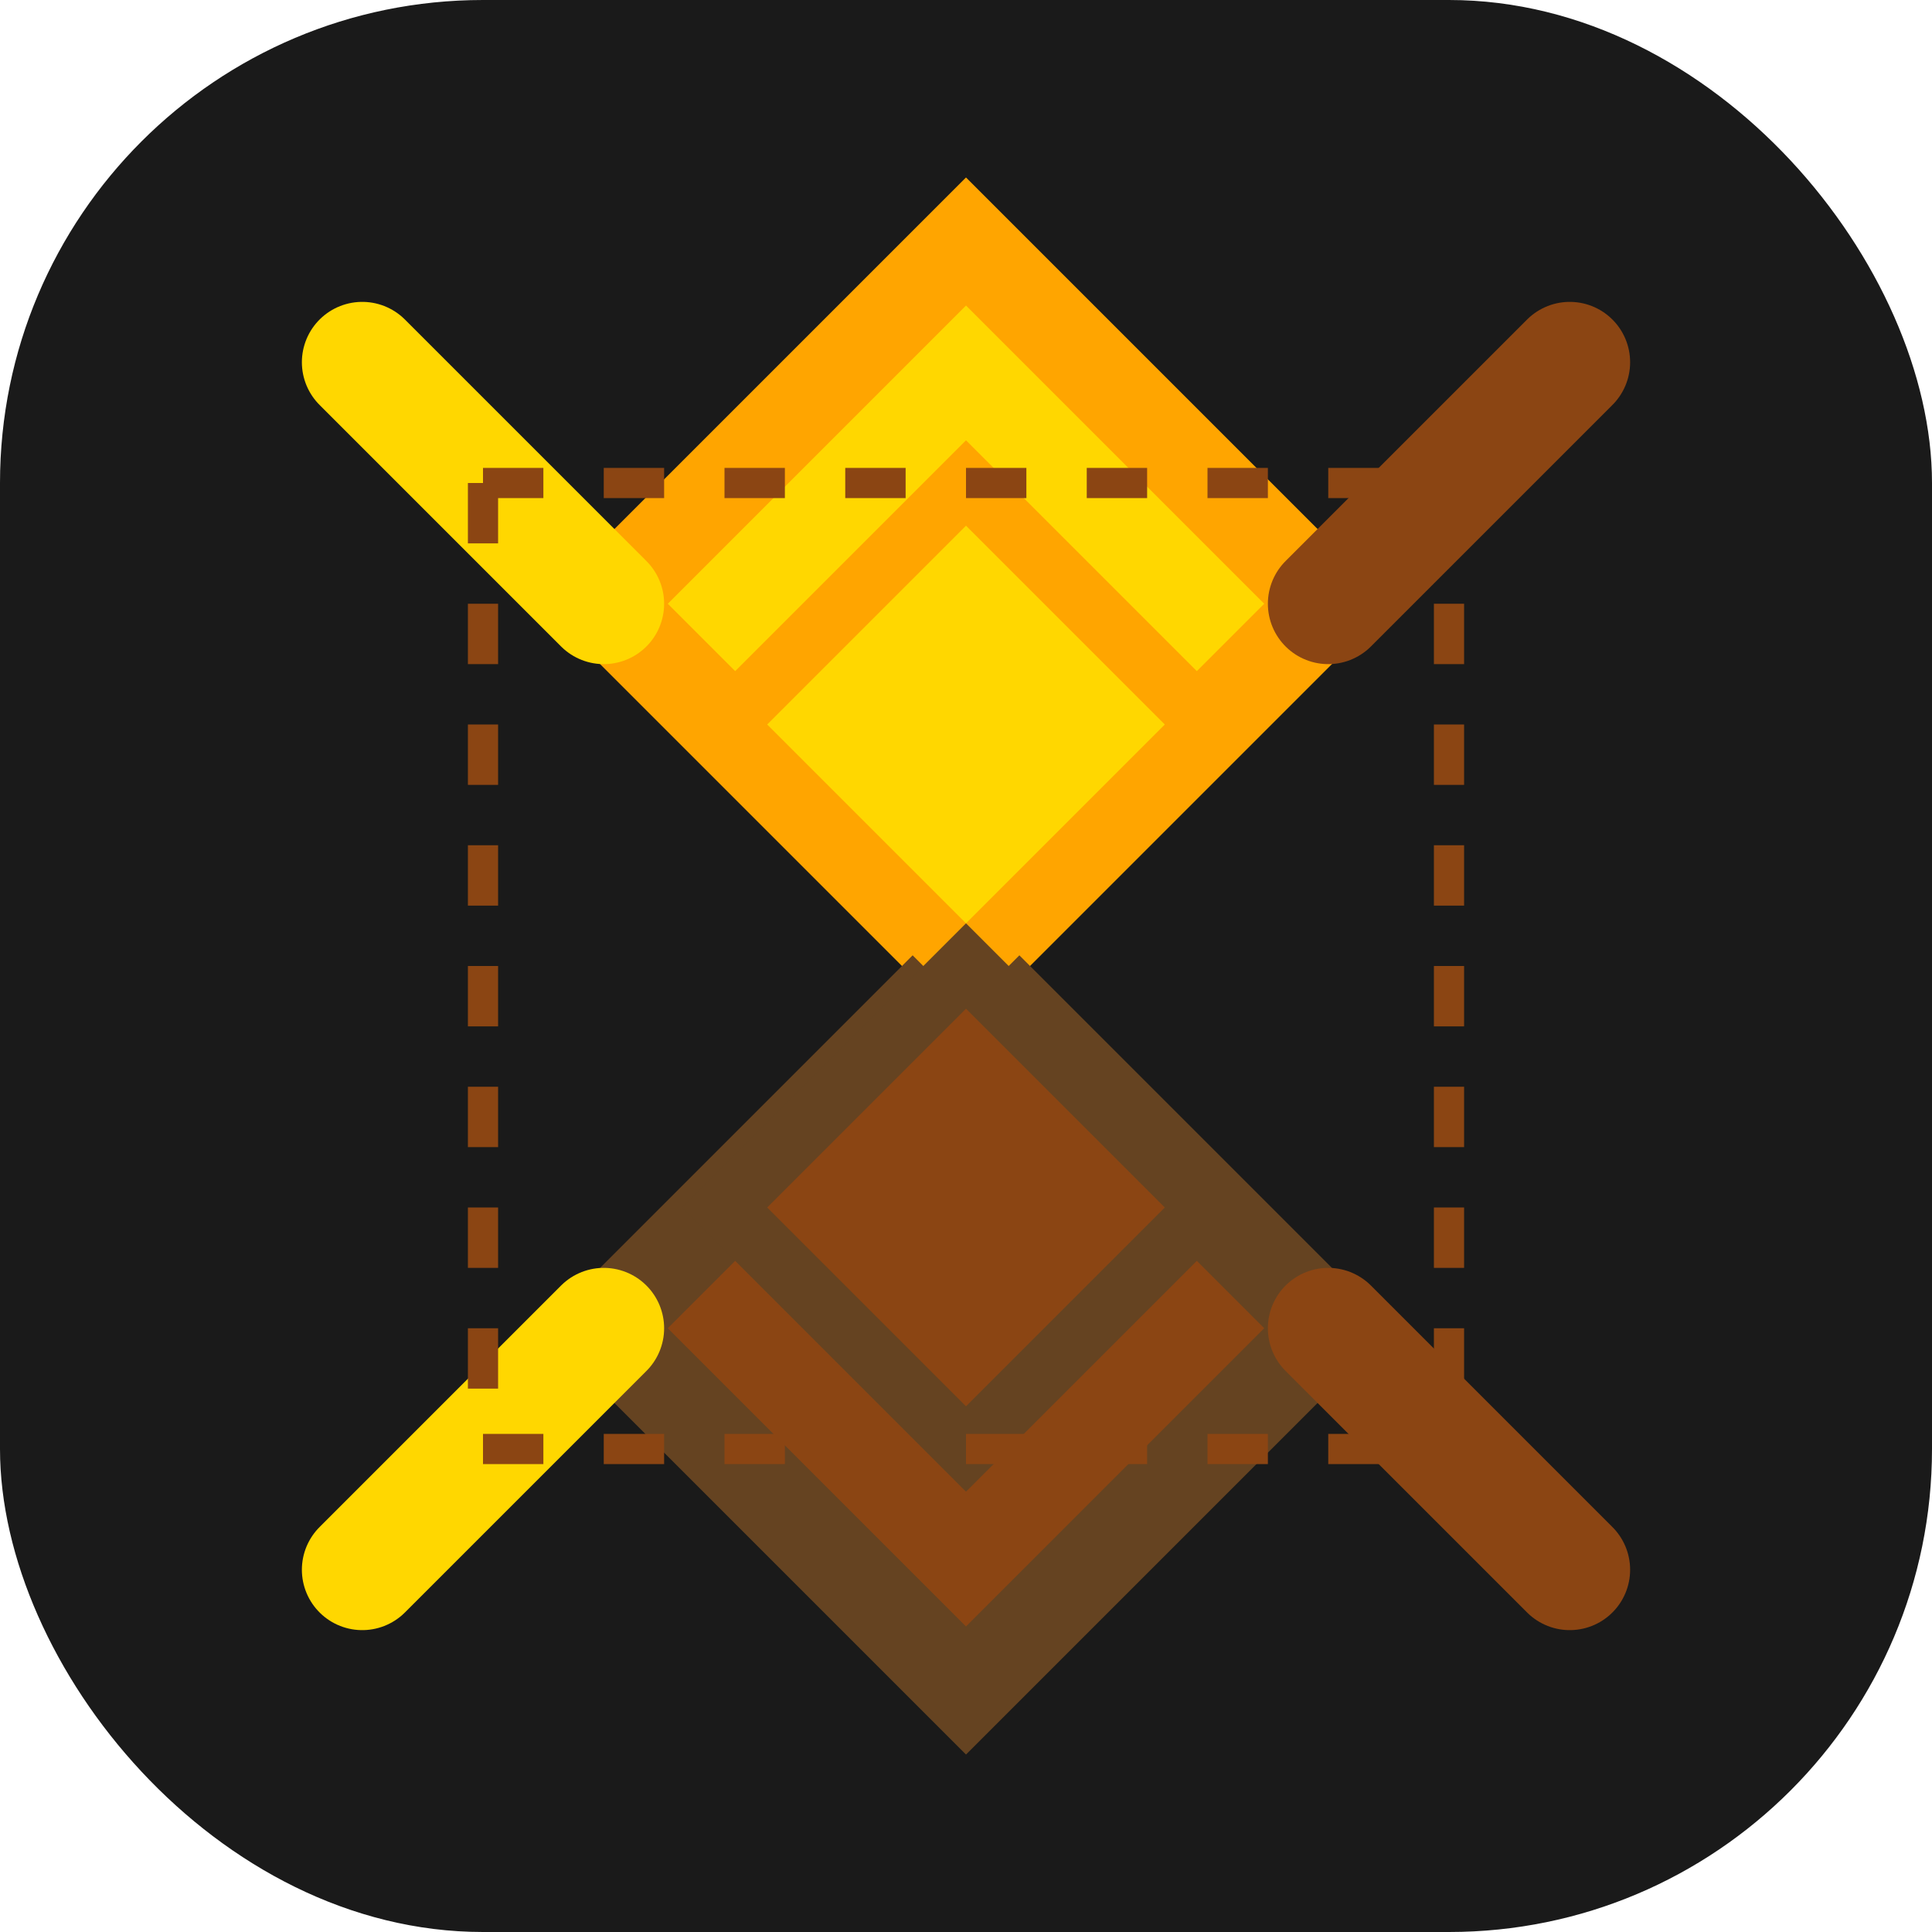 <svg width="32" height="32" viewBox="0 0 32 32" fill="none" xmlns="http://www.w3.org/2000/svg">
  <rect width="32" height="32" rx="8" fill="#1a1a1a"/>
  <!-- Geological/Mining themed icon - Diamond/Crystal shape -->
  <path d="M16 4L22 10L16 16L10 10L16 4Z" fill="#FFD700" stroke="#FFA500" stroke-width="1.5"/>
  <path d="M16 16L22 22L16 28L10 22L16 16Z" fill="#8B4513" stroke="#654321" stroke-width="1.5"/>
  <!-- Central geological core with mining elements -->
  <polygon points="16,8 20,12 16,16 12,12" fill="#FFD700" stroke="#FFA500" stroke-width="1"/>
  <polygon points="16,16 20,20 16,24 12,20" fill="#8B4513" stroke="#654321" stroke-width="1"/>
  <!-- Mining tools and geological elements -->
  <path d="M6 6L10 10" stroke="#FFD700" stroke-width="2" stroke-linecap="round"/>
  <path d="M26 6L22 10" stroke="#8B4513" stroke-width="2" stroke-linecap="round"/>
  <path d="M6 26L10 22" stroke="#FFD700" stroke-width="2" stroke-linecap="round"/>
  <path d="M26 26L22 22" stroke="#8B4513" stroke-width="2" stroke-linecap="round"/>
  <!-- Geological survey grid -->
  <path d="M8 8L24 8" stroke="#8B4513" stroke-width="0.5" stroke-dasharray="1,1"/>
  <path d="M8 24L24 24" stroke="#8B4513" stroke-width="0.5" stroke-dasharray="1,1"/>
  <path d="M8 8L8 24" stroke="#8B4513" stroke-width="0.5" stroke-dasharray="1,1"/>
  <path d="M24 8L24 24" stroke="#8B4513" stroke-width="0.5" stroke-dasharray="1,1"/>
</svg>
